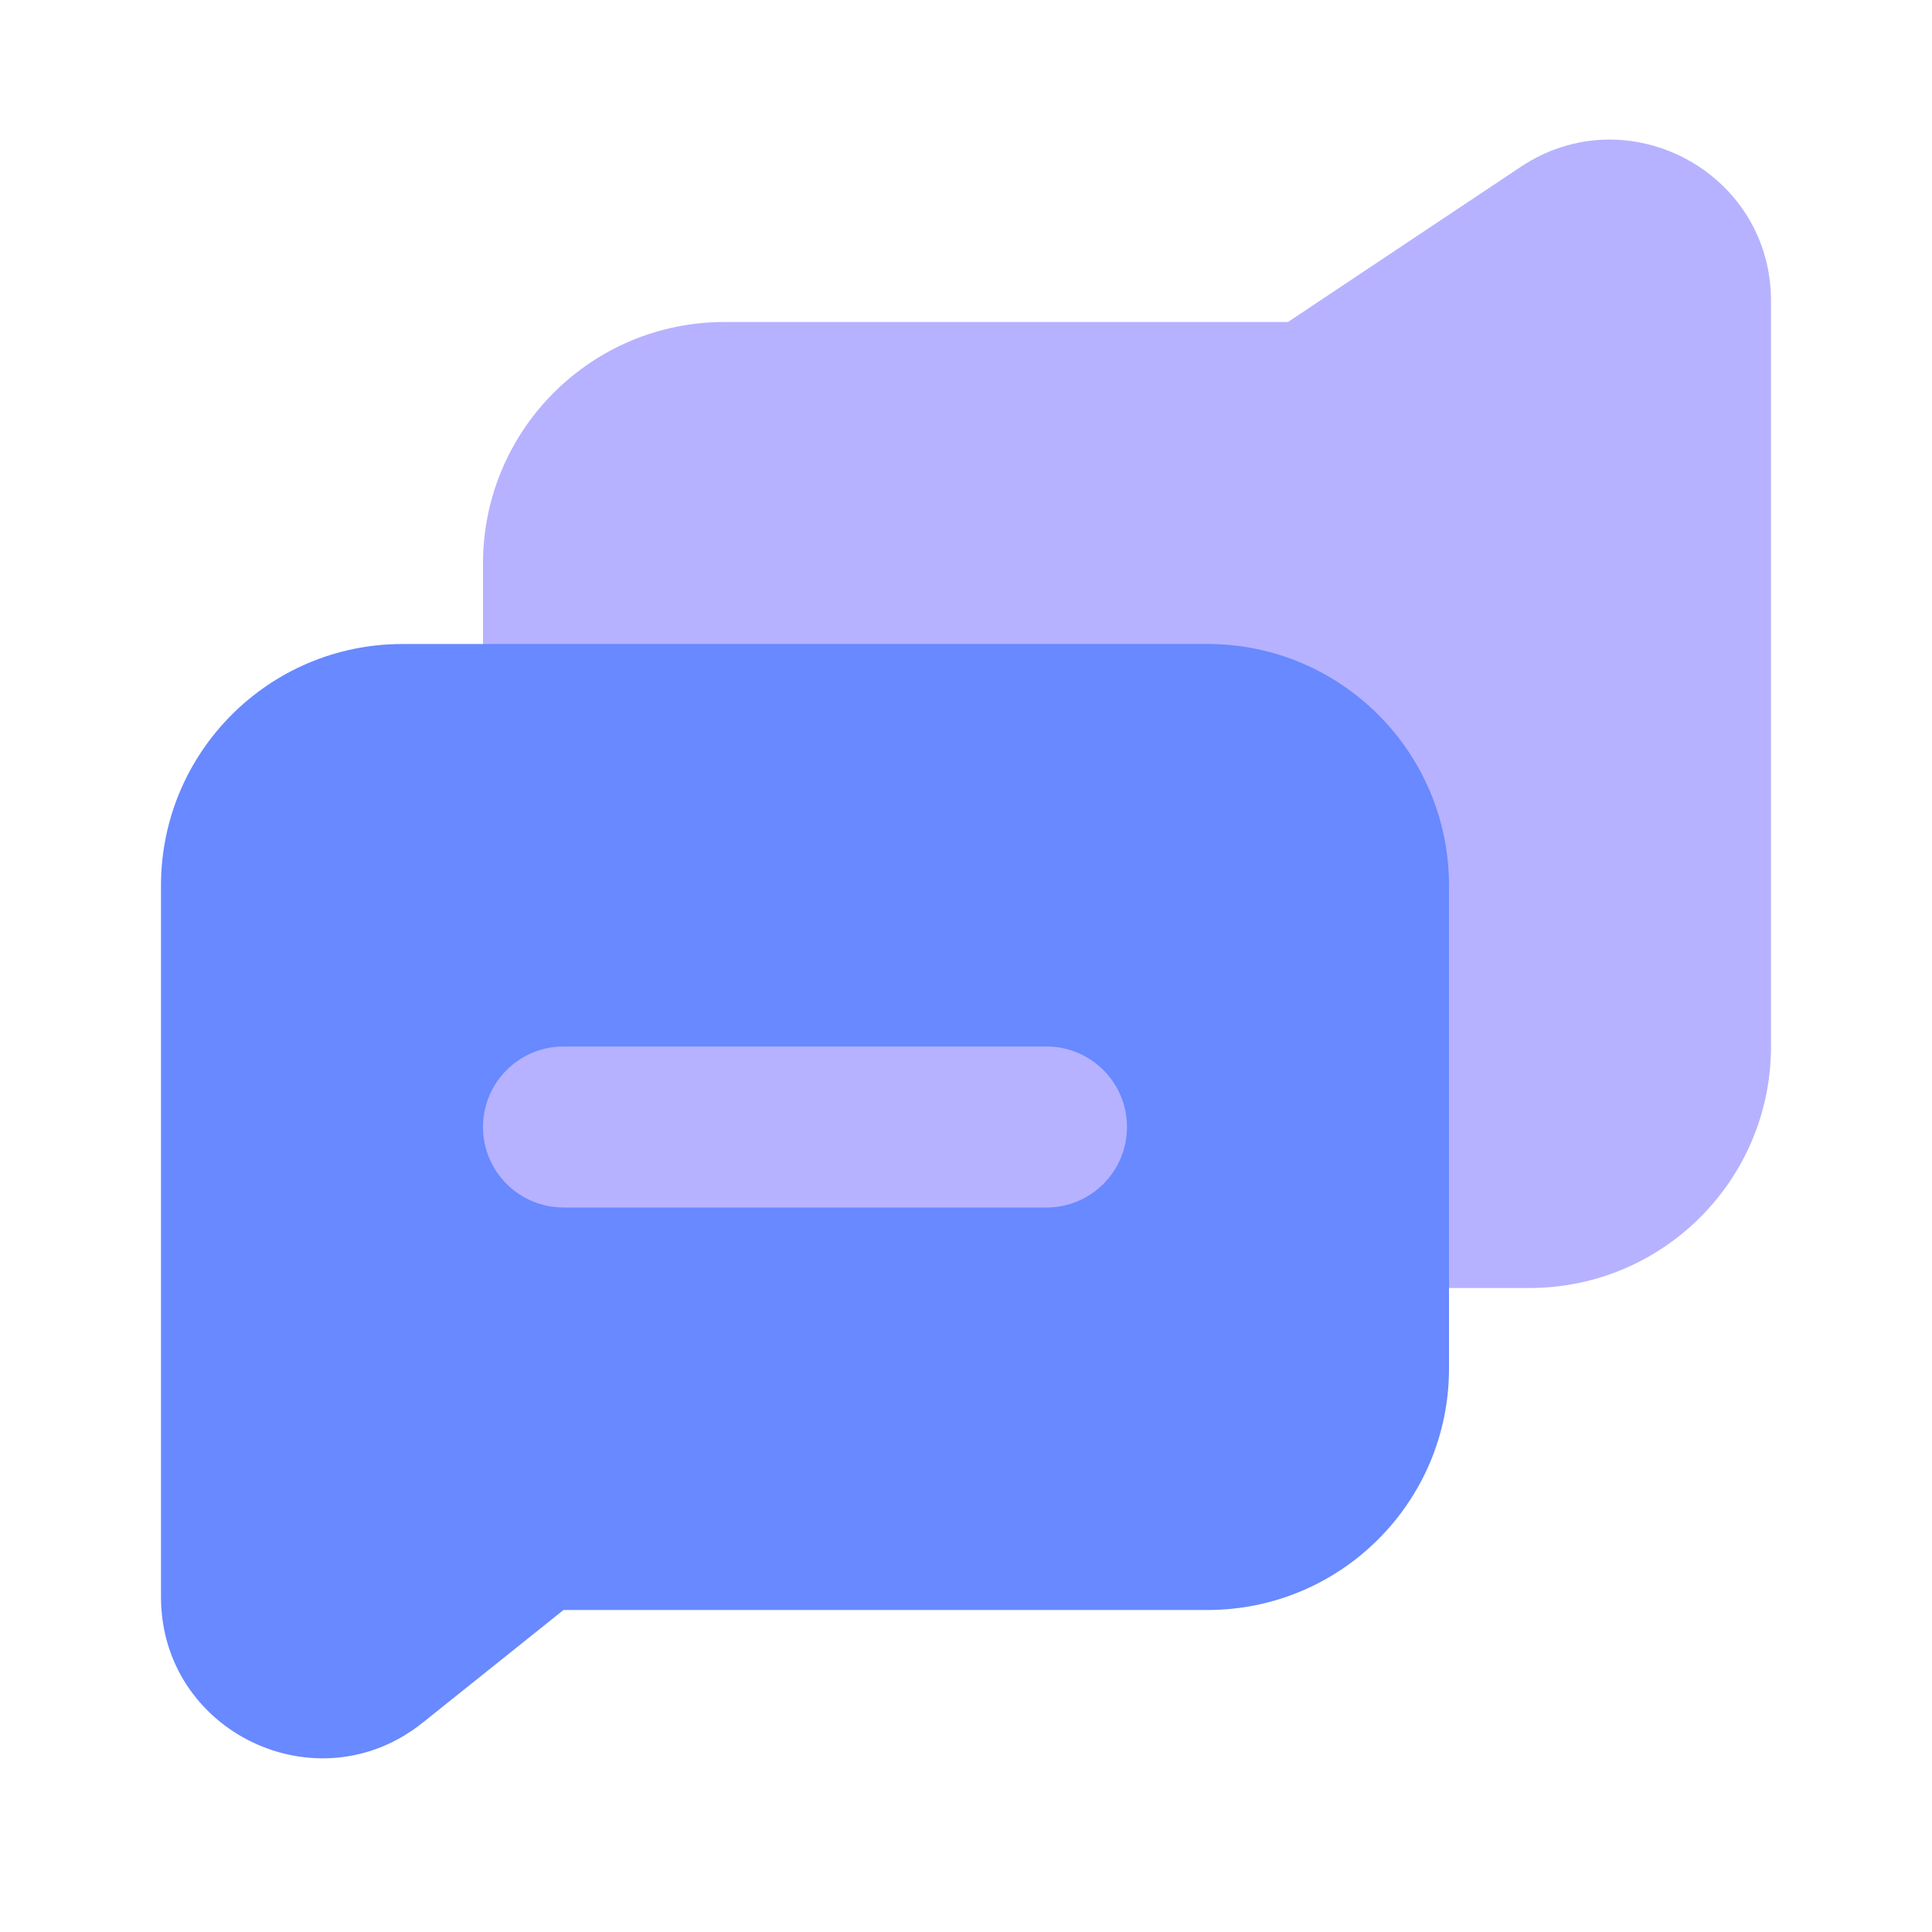 <svg width="24" height="24" viewBox="0 0 24 24" fill="none" xmlns="http://www.w3.org/2000/svg">
<path d="M22 13C22 14.657 20.657 16 19 16H9C7.343 16 6 14.657 6 13V7C6 5.343 7.343 4 9 4H16L18.891 2.073C20.22 1.187 22 2.14 22 3.737V13Z" fill="#B6B2FF"/>
<path d="M2 11C2 9.343 3.343 8 5 8H15C16.657 8 18 9.343 18 11V17C18 18.657 16.657 20 15 20H7L5.249 21.401C3.94 22.448 2 21.516 2 19.839V11Z" fill="#6889FF"/>
<path fill-rule="evenodd" clip-rule="evenodd" d="M6 14C6 13.448 6.448 13 7 13H13C13.552 13 14 13.448 14 14C14 14.552 13.552 15 13 15H7C6.448 15 6 14.552 6 14Z" fill="#B6B2FF"/>
</svg>
